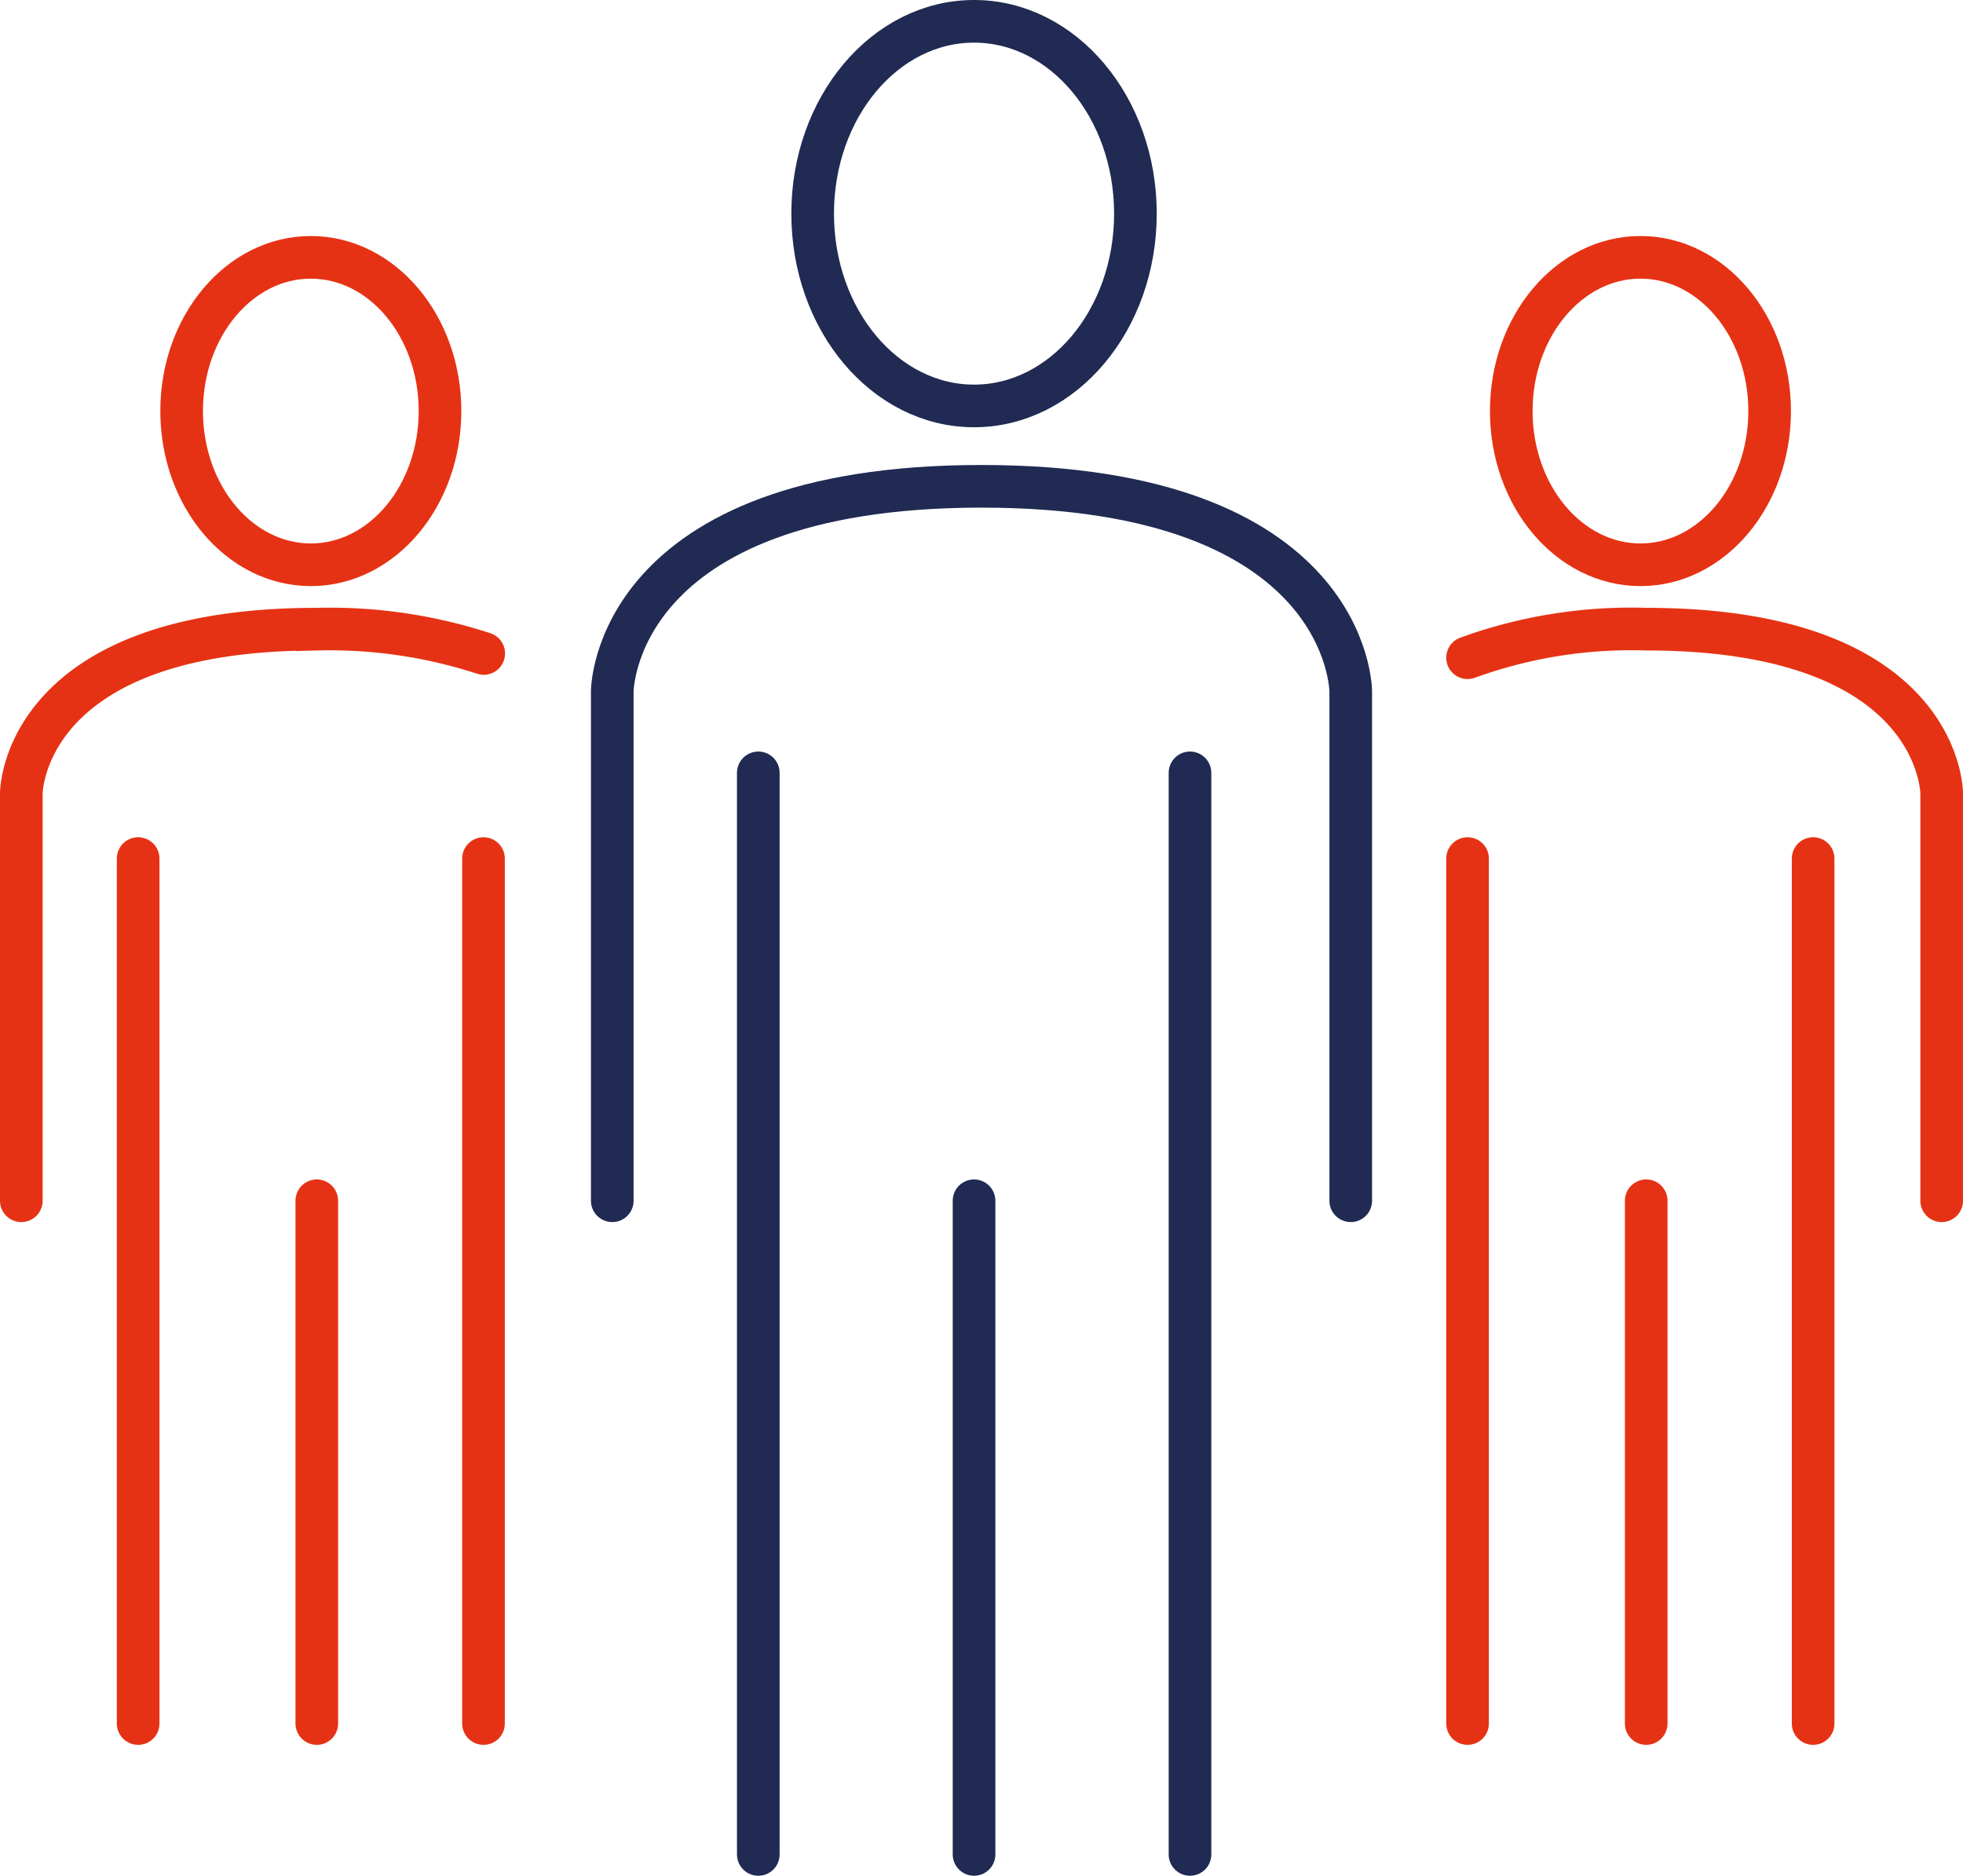 <svg xmlns="http://www.w3.org/2000/svg" viewBox="0 0 92.08 87.98">
<defs>
<style>.cls-1,.cls-2{fill:none;stroke-linecap:round;stroke-miterlimit:10;stroke-width:2px;}.cls-1{stroke:#202a52;}.cls-2{stroke:#e63214;}</style>
</defs>
<g>
<ellipse class="cls-1" cx="45.69" cy="10.02" rx="7.57" ry="9.02"/>
<line class="cls-1" x1="35.57" y1="36.25" x2="35.57" y2="86.98"/><line class="cls-1" x1="55.82" y1="36.25" x2="55.82" y2="86.98"/>
<path class="cls-1" d="M28.72,56.32V32.43s0-9.62,17.32-9.62,17.32,9.62,17.32,9.62V56.32"/>
<line class="cls-1" x1="45.69" y1="56.32" x2="45.69" y2="86.98"/>
<ellipse class="cls-2" cx="76.95" cy="19.28" rx="6.06" ry="7.21"/>
<line class="cls-2" x1="68.84" y1="40.27" x2="68.84" y2="80.84"/>
<line class="cls-2" x1="85.05" y1="40.27" x2="85.05" y2="80.84"/>
<path class="cls-2" d="M68.84,30.85a22.46,22.46,0,0,1,8.38-1.34c13.86,0,13.86,7.7,13.86,7.7V56.32"/>
<line class="cls-2" x1="77.22" y1="56.32" x2="77.22" y2="80.84"/>
<ellipse class="cls-2" cx="14.58" cy="19.28" rx="6.06" ry="7.21"/>
<line class="cls-2" x1="6.48" y1="40.27" x2="6.48" y2="80.84"/>
<line class="cls-2" x1="22.68" y1="40.27" x2="22.68" y2="80.84"/>
<path class="cls-2" d="M1,56.32V37.21s0-7.7,13.86-7.7a23.29,23.29,0,0,1,7.83,1.14"/>
<line class="cls-2" x1="14.86" y1="56.32" x2="14.86" y2="80.84"/>
</g>
</svg>